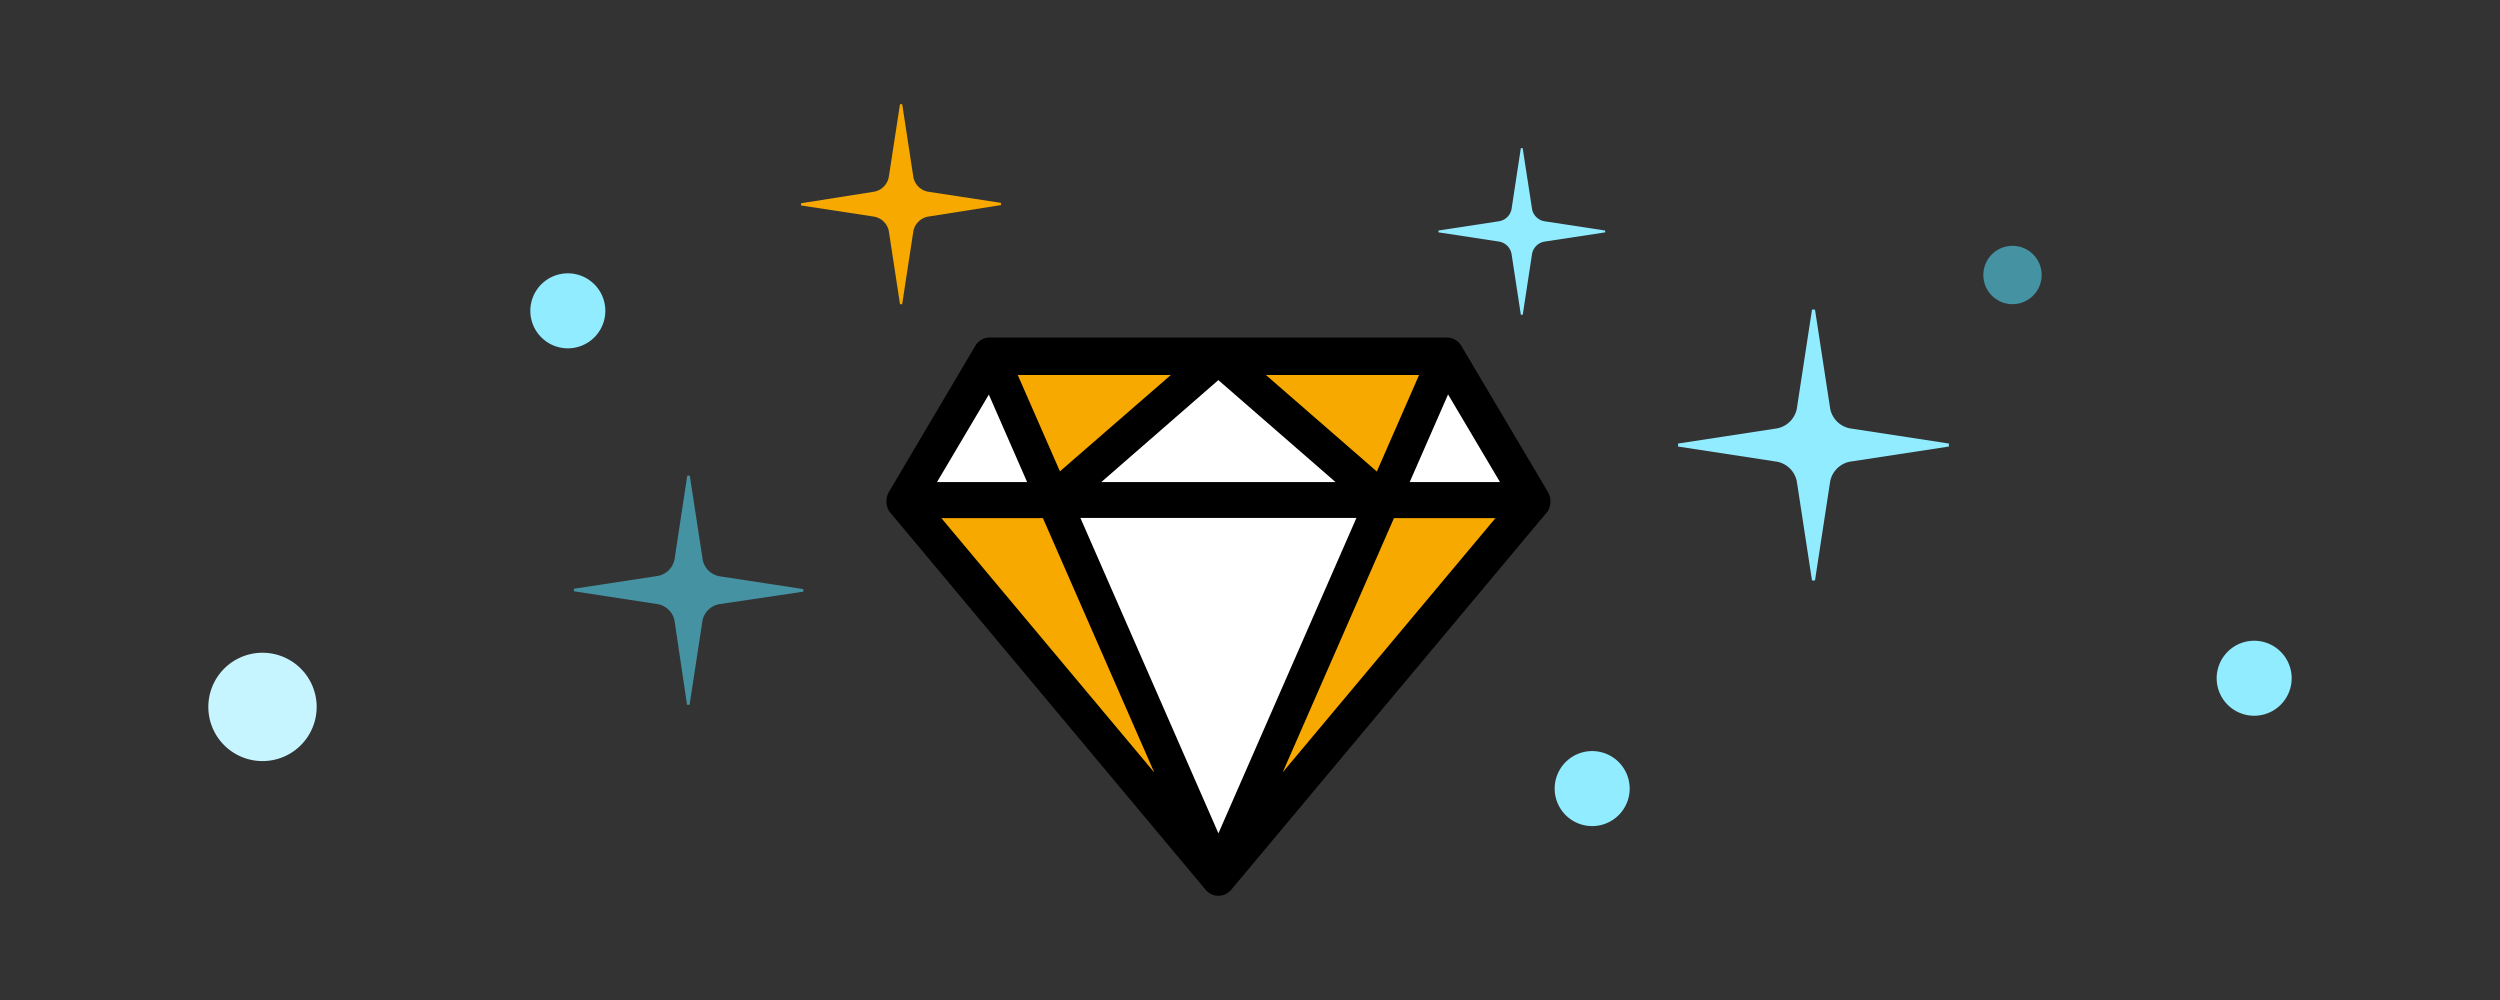 <svg xmlns="http://www.w3.org/2000/svg" viewBox="0 0 600 240">
	<rect x="0" y="0" width="600" height="240" fill="#333333" stroke="none"/>
	<defs>
		<style>
			.cls-1{fill:#f8a900;}
			.cls-2{fill:#fff;}
			.cls-3{fill:#91ecff;}
			.cls-4{fill:#4592a2;}
			.cls-5{fill:#c6f5ff;}
		</style>
	</defs>
	<title>exact-choice</title>
	<path d="M347.26,81a4.07,4.07,0,0,1,3.54,2.14l20.62,34.8a4.54,4.54,0,0,1,0,4.81l-75.86,90.71a4,4,0,0,1-6.28,0l-75.86-90.72a4.54,4.54,0,0,1,0-4.81L234,83.13A4.07,4.07,0,0,1,237.58,81Z"/>
	<path class="cls-1" d="M358.91,124.35H334.55l-26.7,61,51.06-61Zm-81.91,61-26.7-61H225.93l51.06,61Zm-22.6-72.24L281,90H244.26l10.14,23.16ZM303.82,90l26.62,23.16L340.58,90Z"/>
	<path class="cls-2" d="M347.52,94.7l-9.19,21H360l-12.44-21ZM292.42,200l33.12-75.69H259.3Zm0-108.79L264.31,115.7h56.22L292.42,91.24ZM224.88,115.7h21.63l-9.19-21Z"/>
	<path class="cls-3" d="M434.88,74.31h.72l3.65,23.81a6,6,0,0,0,4.68,4.68l23.81,3.65v.72l-23.81,3.64a6,6,0,0,0-4.68,4.68l-3.65,23.82h-.72l-3.65-23.81a6,6,0,0,0-4.68-4.68l-23.81-3.65v-.72l23.81-3.65a6,6,0,0,0,4.68-4.68Z"/>
	<path class="cls-4" d="M164.94,114.15h.61l3.09,20.15a5,5,0,0,0,4,4l20.15,3.08V142l-20.2,3a5,5,0,0,0-4,4l-3.09,20.15h-.61l-3-20.15a5,5,0,0,0-4-4l-20.15-3.09v-.61l20.15-3.08a5,5,0,0,0,4-4Z"/>
	<path class="cls-1" d="M216,25h.53l2.69,17.59A4.4,4.4,0,0,0,222.67,46l17.58,2.69v.53L222.67,52a4.4,4.4,0,0,0-3.46,3.46L216.52,73H216l-2.69-17.59A4.4,4.4,0,0,0,209.84,52l-17.59-2.69v-.53L209.84,46a4.4,4.4,0,0,0,3.46-3.46Z"/>
	<path class="cls-3" d="M365,35.55h.44l2.26,14.66a3.67,3.67,0,0,0,2.88,2.88l14.66,2.24v.44L370.58,58a3.67,3.67,0,0,0-2.88,2.88l-2.24,14.65H365l-2.24-14.65A3.66,3.66,0,0,0,359.89,58l-14.66-2.24v-.44l14.66-2.24a3.66,3.66,0,0,0,2.88-2.88Z"/>
	<path class="cls-3" d="M136.28,83.6a9,9,0,1,0-9-9h0A9,9,0,0,0,136.28,83.6Z"/>
	<path class="cls-5" d="M63,182.66a13,13,0,1,0-13-13h0A13,13,0,0,0,63,182.66Z"/>
	<path class="cls-4" d="M483,73a7,7,0,1,0-7-7A7,7,0,0,0,483,73Z"/>
	<path class="cls-3" d="M541,171.78a9,9,0,1,0-9-9A9,9,0,0,0,541,171.78Z"/>
	<path class="cls-3" d="M382.12,198.26a9,9,0,1,0-9-9A9,9,0,0,0,382.12,198.26Z"/>
</svg>